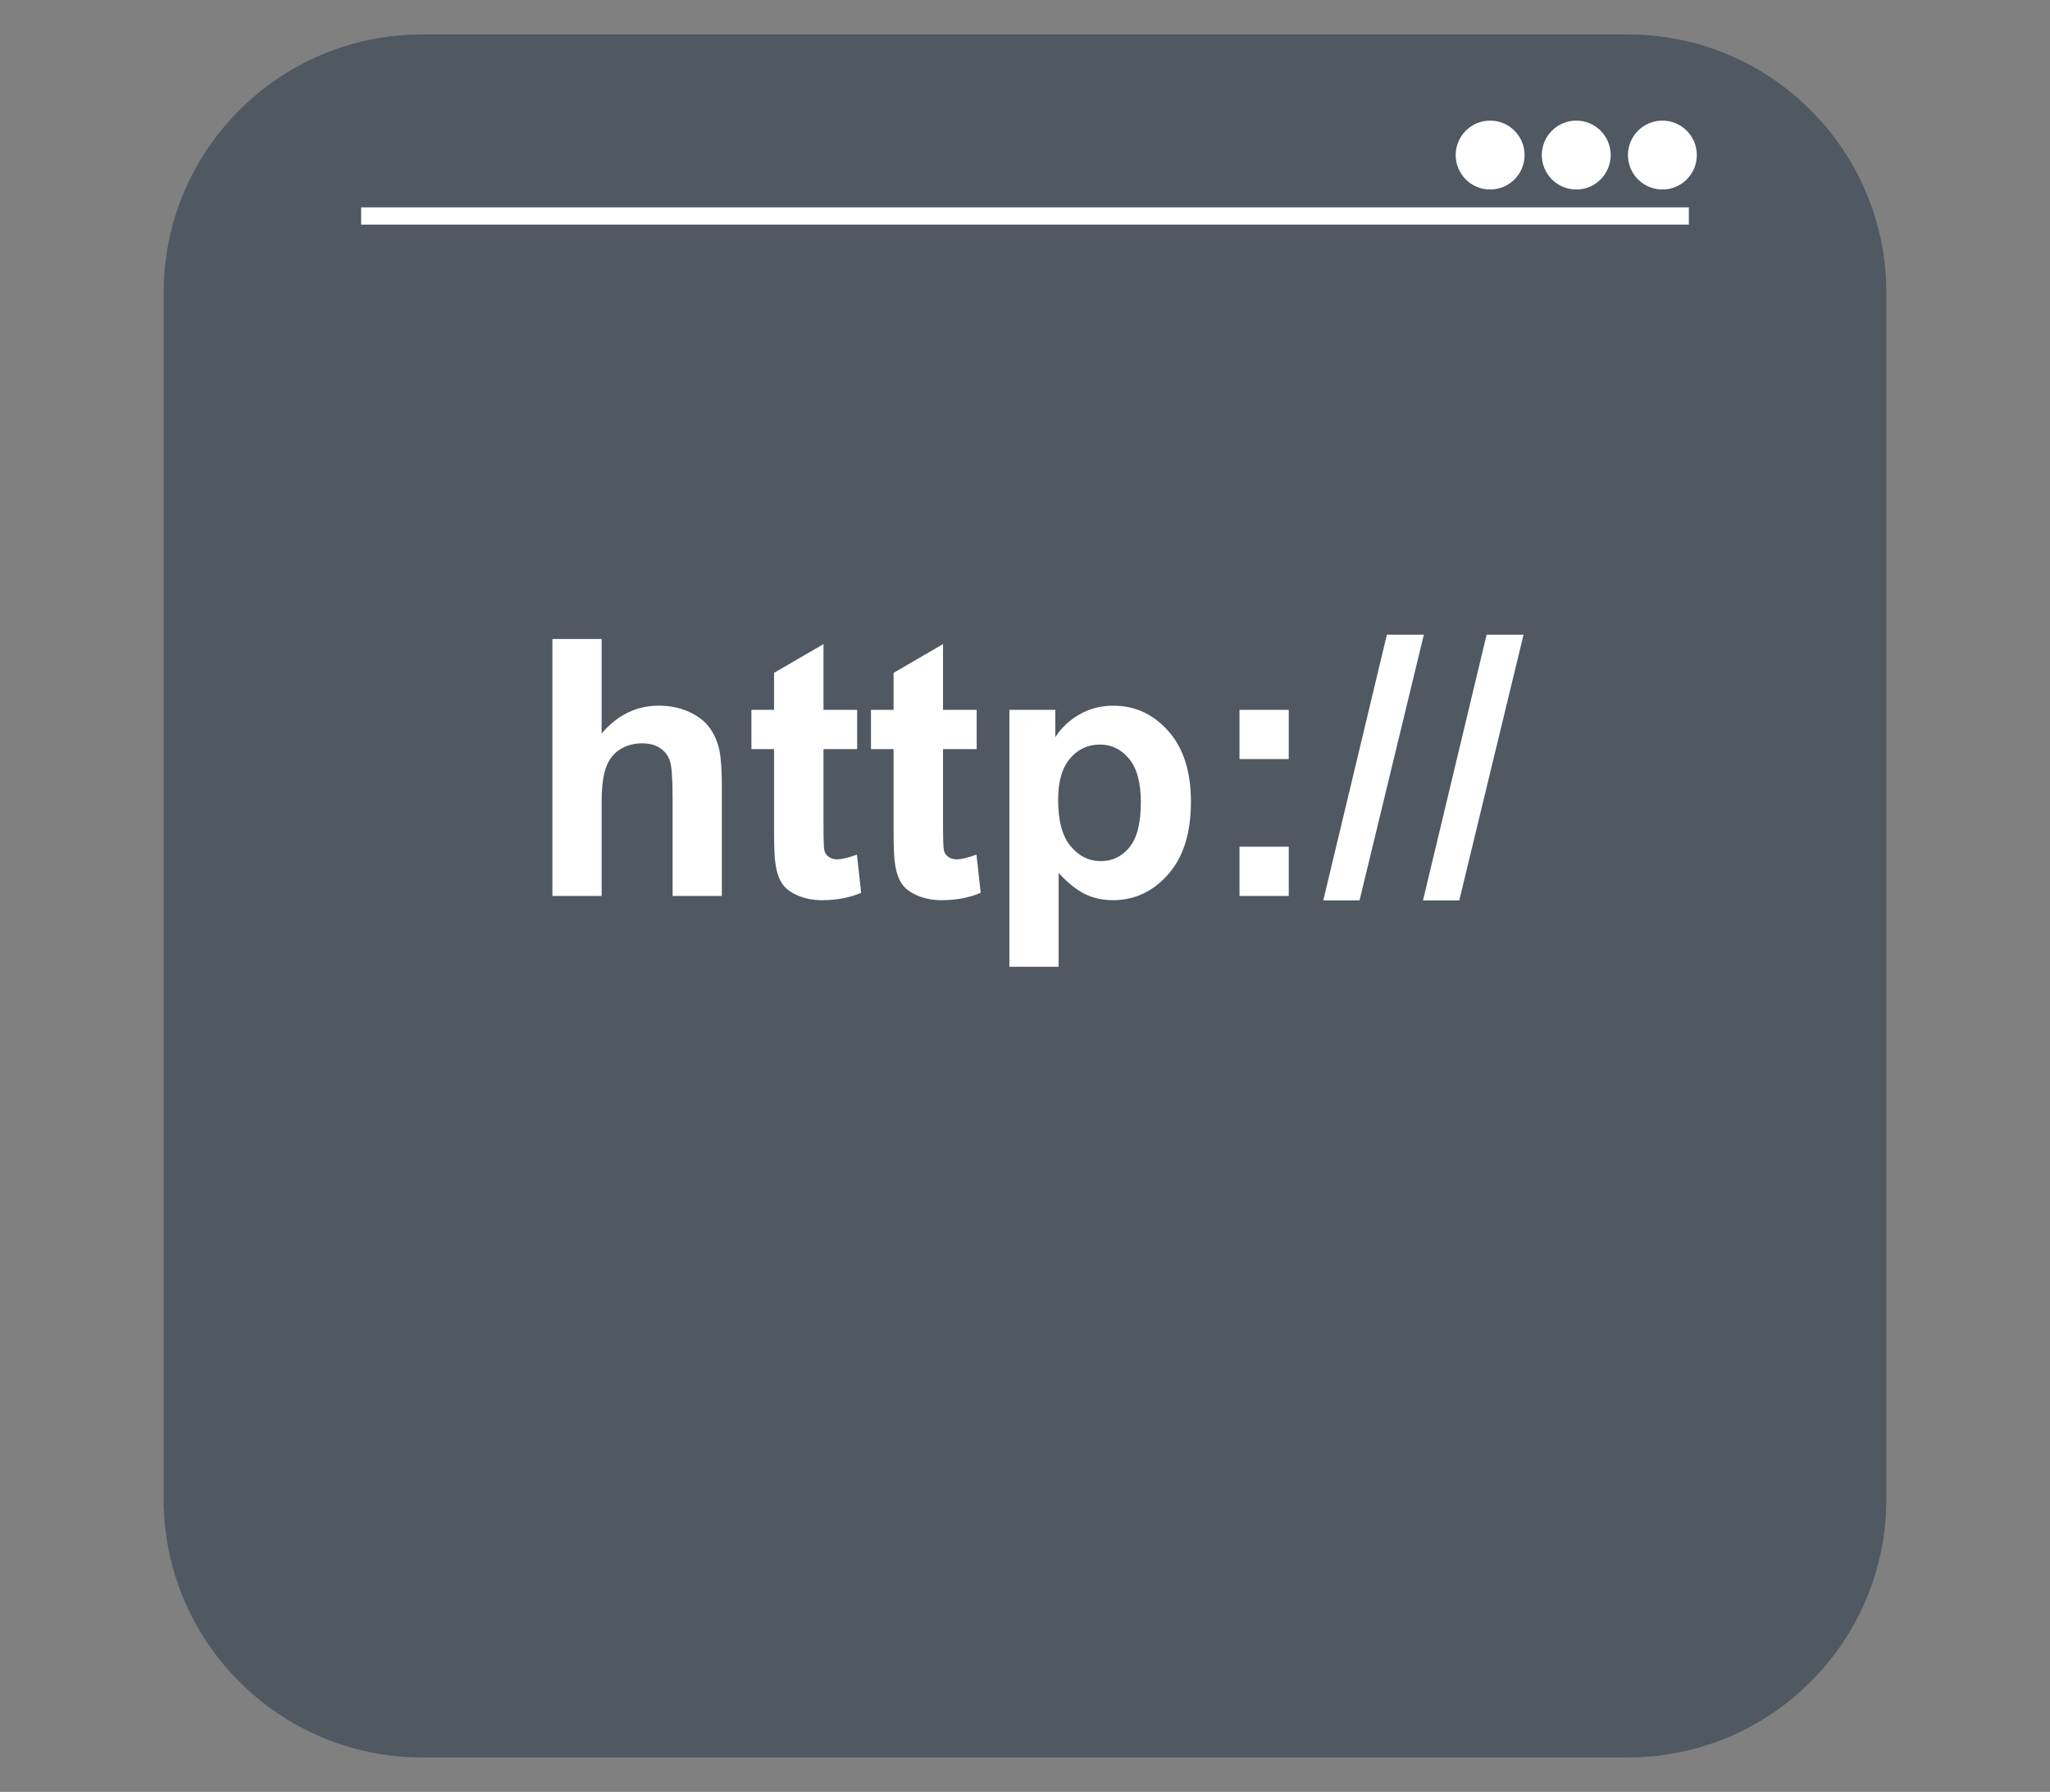<?xml version="1.0" encoding="UTF-8"?>
<svg xmlns="http://www.w3.org/2000/svg" xmlns:xlink="http://www.w3.org/1999/xlink" width="171.36" height="149.76" viewBox="0 0 171.36 149.76">
<rect x="0" y="0" width="171.36" height="149.76" fill="#808080" stroke="none"/>
<path fill-rule="nonzero" fill="rgb(31.373%, 34.51%, 38.039%)" fill-opacity="1" d="M 35.281 146.879 L 136.078 146.879 C 148.008 146.879 157.68 137.211 157.68 125.281 L 157.68 24.48 C 157.68 12.551 148.008 2.879 136.078 2.879 L 35.281 2.879 C 23.352 2.879 13.68 12.551 13.68 24.48 L 13.68 125.281 C 13.68 137.211 23.352 146.879 35.281 146.879 Z M 35.281 146.879 "/>
<path fill-rule="nonzero" fill="rgb(100%, 100%, 100%)" fill-opacity="1" d="M 50.289 53.406 L 50.289 61.305 C 51.617 59.75 53.207 58.977 55.051 58.977 C 55.996 58.977 56.852 59.148 57.613 59.5 C 58.375 59.852 58.949 60.305 59.336 60.852 C 59.723 61.398 59.984 62 60.125 62.664 C 60.27 63.328 60.34 64.359 60.34 65.758 L 60.34 74.883 L 56.223 74.883 L 56.223 66.664 C 56.223 65.035 56.145 64 55.988 63.559 C 55.832 63.121 55.555 62.77 55.16 62.512 C 54.766 62.254 54.27 62.125 53.676 62.125 C 52.992 62.125 52.379 62.289 51.844 62.621 C 51.305 62.953 50.914 63.453 50.664 64.125 C 50.414 64.793 50.289 65.781 50.289 67.09 L 50.289 74.883 L 46.176 74.883 L 46.176 53.406 Z M 71.648 59.328 L 71.648 62.609 L 68.836 62.609 L 68.836 68.875 C 68.836 70.145 68.859 70.887 68.914 71.098 C 68.969 71.305 69.09 71.48 69.281 71.617 C 69.473 71.754 69.703 71.82 69.977 71.82 C 70.359 71.82 70.91 71.688 71.633 71.426 L 71.984 74.617 C 71.027 75.027 69.941 75.234 68.73 75.234 C 67.988 75.234 67.32 75.109 66.727 74.859 C 66.129 74.609 65.691 74.289 65.414 73.895 C 65.137 73.5 64.941 72.965 64.836 72.289 C 64.746 71.812 64.703 70.844 64.703 69.391 L 64.703 62.609 L 62.812 62.609 L 62.812 59.328 L 64.703 59.328 L 64.703 56.234 L 68.836 53.832 L 68.836 59.328 Z M 81.641 59.328 L 81.641 62.609 L 78.828 62.609 L 78.828 68.875 C 78.828 70.145 78.852 70.887 78.906 71.098 C 78.961 71.305 79.082 71.48 79.273 71.617 C 79.465 71.754 79.695 71.82 79.969 71.82 C 80.352 71.82 80.902 71.688 81.625 71.426 L 81.977 74.617 C 81.02 75.027 79.934 75.234 78.723 75.234 C 77.98 75.234 77.312 75.109 76.719 74.859 C 76.121 74.609 75.684 74.289 75.406 73.895 C 75.129 73.5 74.934 72.965 74.828 72.289 C 74.738 71.812 74.695 70.844 74.695 69.391 L 74.695 62.609 L 72.805 62.609 L 72.805 59.328 L 74.695 59.328 L 74.695 56.234 L 78.828 53.832 L 78.828 59.328 Z M 84.375 59.328 L 88.215 59.328 L 88.215 61.609 C 88.711 60.828 89.387 60.195 90.234 59.707 C 91.086 59.219 92.027 58.977 93.062 58.977 C 94.871 58.977 96.402 59.684 97.66 61.098 C 98.922 62.516 99.551 64.488 99.551 67.016 C 99.551 69.613 98.918 71.633 97.648 73.074 C 96.379 74.516 94.84 75.234 93.035 75.234 C 92.176 75.234 91.395 75.062 90.695 74.723 C 89.996 74.379 89.262 73.793 88.492 72.965 L 88.492 80.801 L 84.375 80.801 Z M 88.449 66.84 C 88.449 68.59 88.793 69.879 89.488 70.715 C 90.184 71.551 91.027 71.969 92.023 71.969 C 92.98 71.969 93.777 71.586 94.41 70.816 C 95.043 70.051 95.363 68.793 95.363 67.047 C 95.363 65.414 95.035 64.203 94.379 63.414 C 93.727 62.621 92.918 62.227 91.949 62.227 C 90.941 62.227 90.109 62.613 89.445 63.391 C 88.781 64.168 88.449 65.316 88.449 66.84 Z M 103.609 63.441 L 103.609 59.328 L 107.727 59.328 L 107.727 63.441 Z M 103.609 74.883 L 103.609 70.766 L 107.727 70.766 L 107.727 74.883 Z M 110.613 75.25 L 115.93 53.043 L 119.02 53.043 L 113.645 75.25 Z M 118.949 75.25 L 124.266 53.043 L 127.355 53.043 L 121.98 75.25 Z M 44.035 47.723 "/>
<path fill="none" stroke-width="1.44" stroke-linecap="butt" stroke-linejoin="miter" stroke="rgb(100%, 100%, 100%)" stroke-opacity="1" stroke-miterlimit="4" d="M 30.188 18.051 L 141.172 18.051 "/>
<path fill-rule="nonzero" fill="rgb(100%, 100%, 100%)" fill-opacity="1" stroke-width="2.88" stroke-linecap="butt" stroke-linejoin="miter" stroke="rgb(100%, 100%, 100%)" stroke-opacity="1" stroke-miterlimit="4" d="M 140.398 12.961 C 140.398 13.754 139.754 14.398 138.961 14.398 C 138.164 14.398 137.52 13.754 137.52 12.961 C 137.52 12.164 138.164 11.52 138.961 11.52 C 139.754 11.52 140.398 12.164 140.398 12.961 Z M 140.398 12.961 "/>
<path fill-rule="nonzero" fill="rgb(100%, 100%, 100%)" fill-opacity="1" stroke-width="2.88" stroke-linecap="butt" stroke-linejoin="miter" stroke="rgb(100%, 100%, 100%)" stroke-opacity="1" stroke-miterlimit="4" d="M 133.199 12.961 C 133.199 13.754 132.555 14.398 131.762 14.398 C 130.965 14.398 130.32 13.754 130.32 12.961 C 130.32 12.164 130.965 11.52 131.762 11.52 C 132.555 11.52 133.199 12.164 133.199 12.961 Z M 133.199 12.961 "/>
<path fill-rule="nonzero" fill="rgb(100%, 100%, 100%)" fill-opacity="1" stroke-width="2.88" stroke-linecap="butt" stroke-linejoin="miter" stroke="rgb(100%, 100%, 100%)" stroke-opacity="1" stroke-miterlimit="4" d="M 126 12.961 C 126 13.754 125.355 14.398 124.559 14.398 C 123.766 14.398 123.121 13.754 123.121 12.961 C 123.121 12.164 123.766 11.52 124.559 11.52 C 125.355 11.52 126 12.164 126 12.961 Z M 126 12.961 "/>
</svg>
